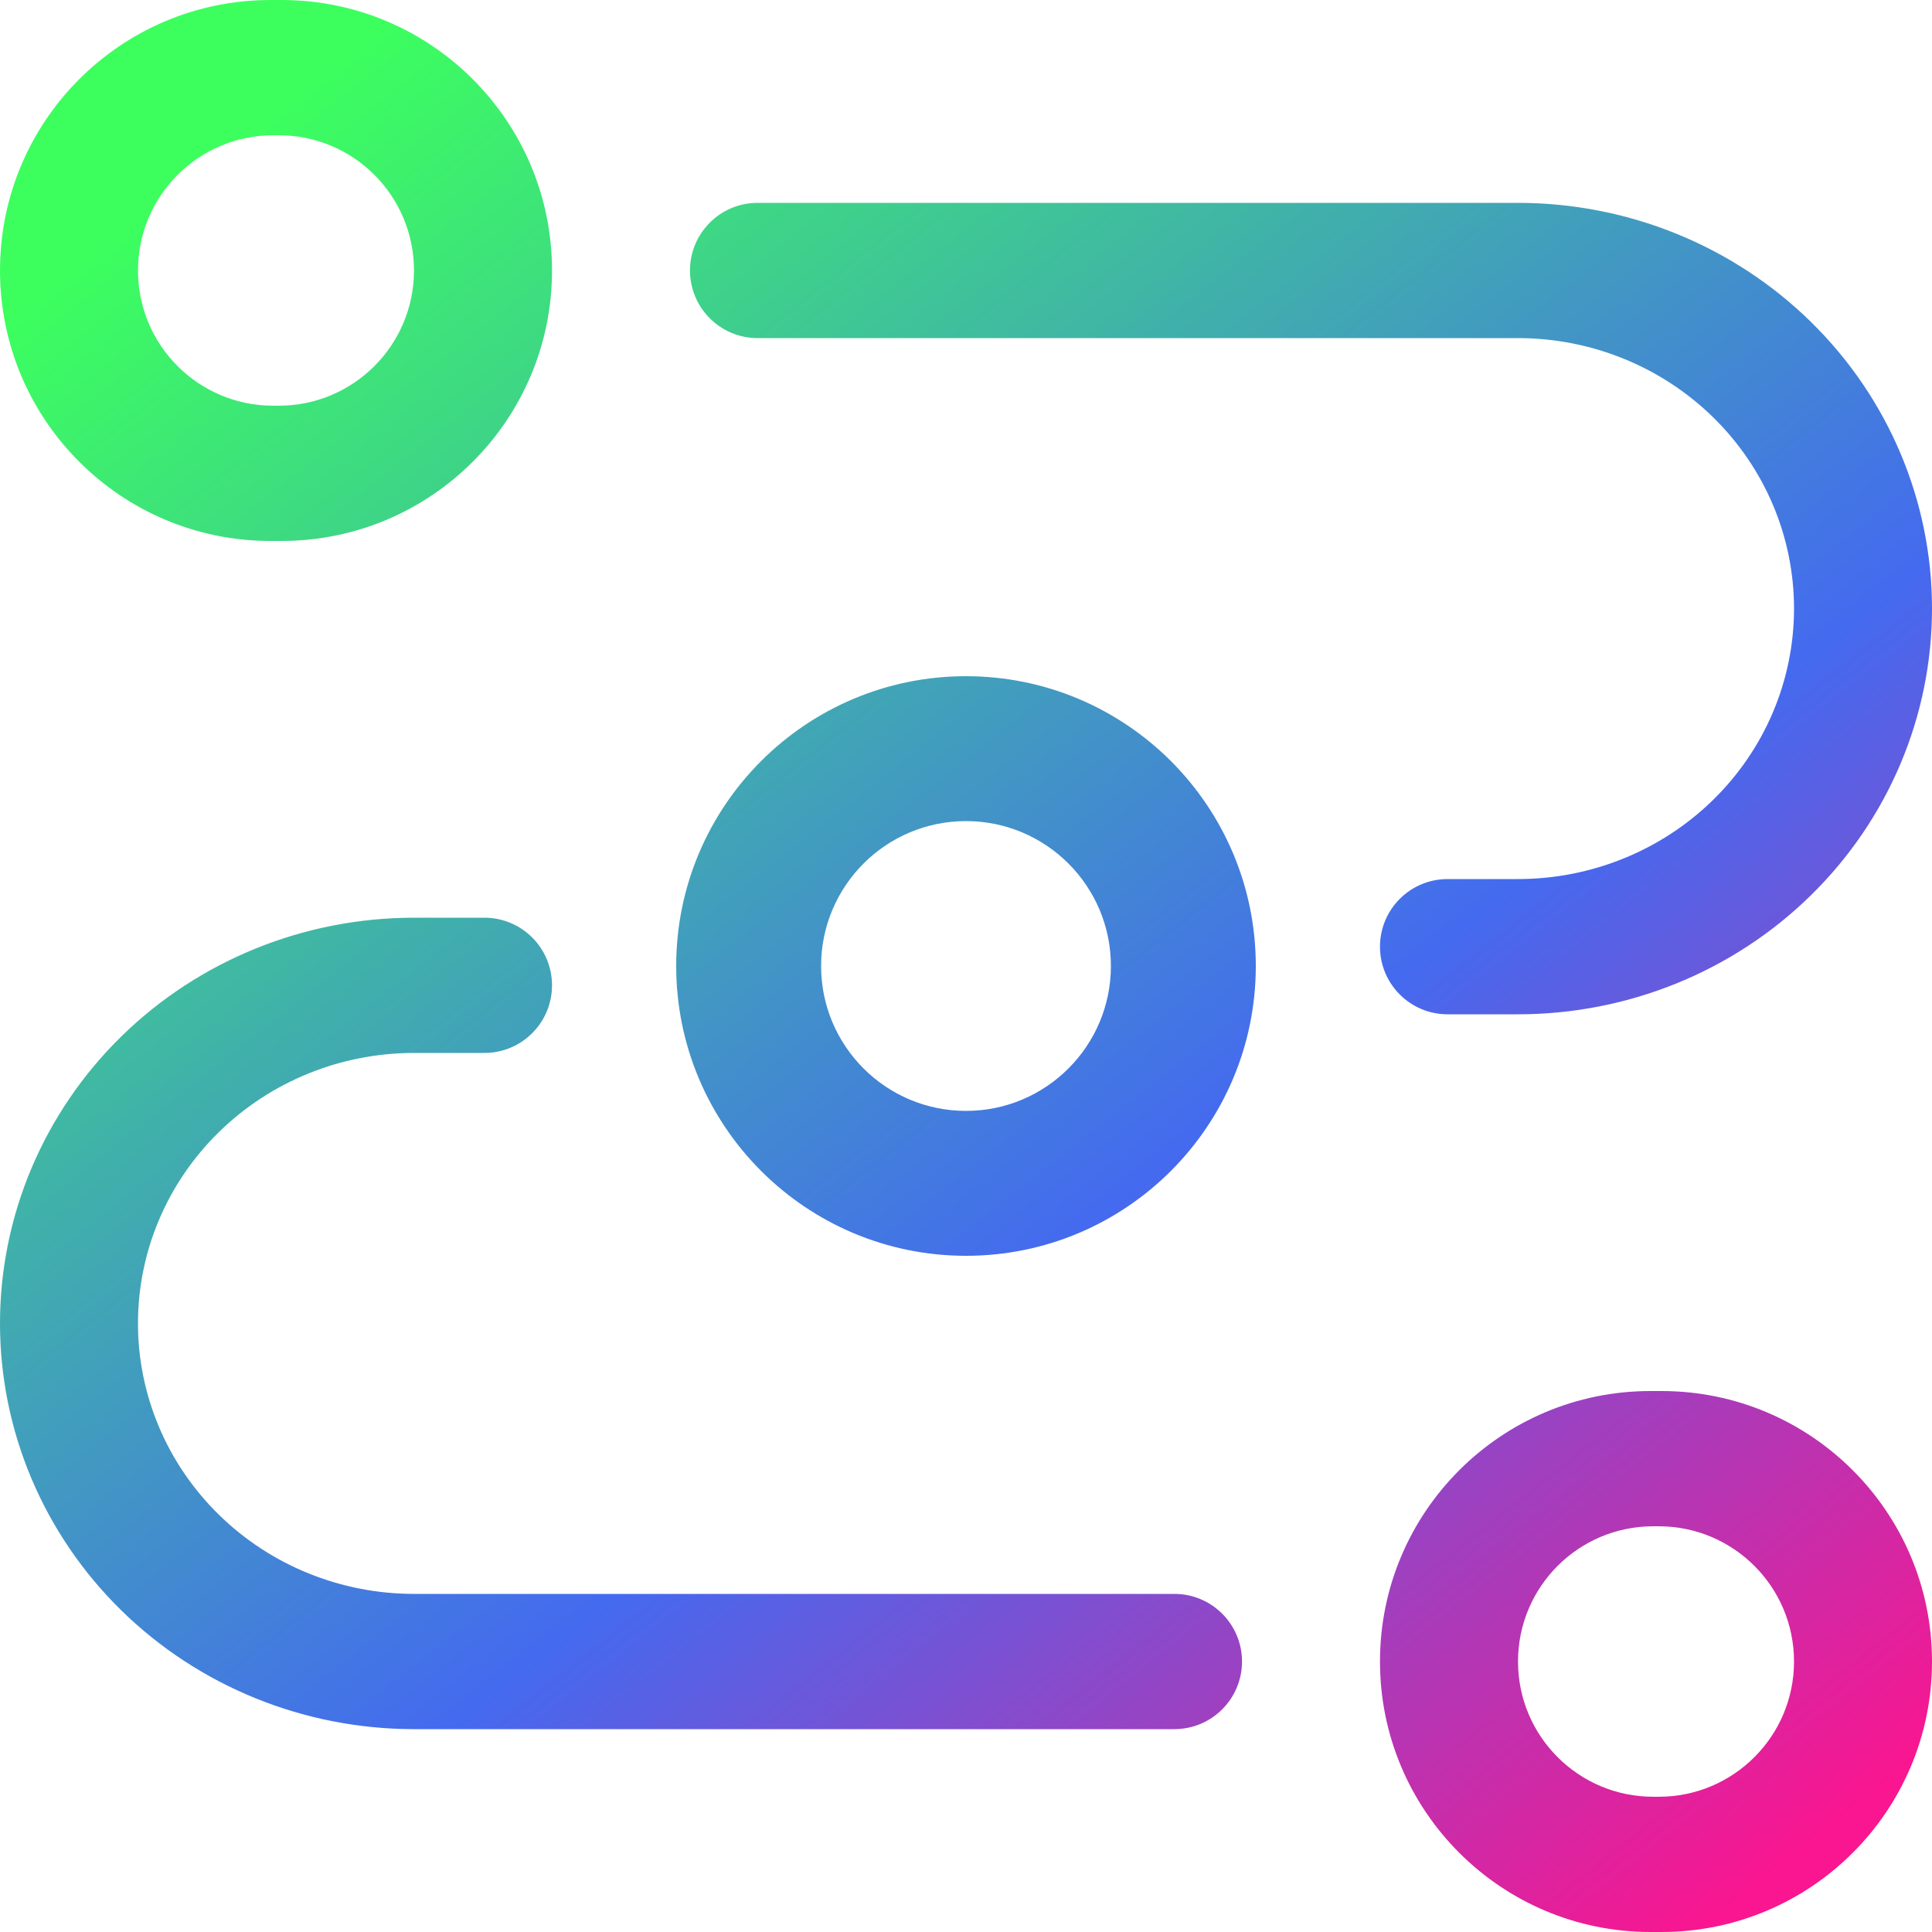 <svg width="36" height="36" viewBox="0 0 36 36" fill="none" xmlns="http://www.w3.org/2000/svg">
<path fill-rule="evenodd" clip-rule="evenodd" d="M25.714 17.64C25.714 18.336 26.278 18.9 26.974 18.9H28.286C30.332 18.9 32.294 18.104 33.74 16.686C35.187 15.268 36 13.345 36 11.34C36 9.335 35.187 7.412 33.74 5.994C32.294 4.577 30.332 3.78 28.286 3.78H14.117C13.421 3.78 12.857 4.344 12.857 5.04C12.857 5.736 13.421 6.3 14.117 6.3H28.286C29.65 6.3 30.958 6.831 31.922 7.776C32.887 8.721 33.429 10.003 33.429 11.34C33.429 12.677 32.887 13.959 31.922 14.904C30.958 15.849 29.65 16.38 28.286 16.38H26.974C26.278 16.38 25.714 16.944 25.714 17.64ZM0 5.04C0 7.824 2.256 10.08 5.04 10.08H5.246C8.029 10.08 10.286 7.824 10.286 5.04C10.286 2.256 8.029 0 5.246 0H5.04C2.256 0 0 2.256 0 5.04ZM7.714 5.04C7.714 6.432 6.586 7.56 5.194 7.56H5.091C3.7 7.56 2.571 6.432 2.571 5.04C2.571 3.648 3.7 2.52 5.091 2.52H5.194C6.586 2.52 7.714 3.648 7.714 5.04ZM23.4 18C23.4 20.982 20.982 23.4 18 23.4C15.018 23.4 12.6 20.982 12.6 18C12.6 15.018 15.018 12.6 18 12.6C20.982 12.6 23.4 15.018 23.4 18ZM15.3 18C15.3 19.491 16.509 20.7 18 20.7C19.491 20.7 20.7 19.491 20.7 18C20.7 16.509 19.491 15.3 18 15.3C16.509 15.3 15.3 16.509 15.3 18ZM36 30.96C36 33.743 33.743 36 30.96 36H30.754C27.971 36 25.714 33.743 25.714 30.96C25.714 28.177 27.971 25.92 30.754 25.92H30.96C33.743 25.92 36 28.177 36 30.96ZM28.286 30.96C28.286 32.352 29.414 33.48 30.806 33.48H30.909C32.3 33.48 33.429 32.352 33.429 30.96C33.429 29.568 32.3 28.44 30.909 28.44H30.806C29.414 28.44 28.286 29.568 28.286 30.96ZM23.143 30.96C23.143 31.656 22.579 32.22 21.883 32.22H7.714C5.668 32.22 3.706 31.424 2.259 30.006C0.813 28.588 0 26.665 0 24.66C0 22.655 0.813 20.732 2.259 19.314C3.706 17.896 5.668 17.1 7.714 17.1H9.026C9.722 17.1 10.286 17.664 10.286 18.36C10.286 19.056 9.722 19.62 9.026 19.62H7.714C6.35 19.62 5.042 20.151 4.078 21.096C3.113 22.041 2.571 23.323 2.571 24.66C2.571 25.997 3.113 27.279 4.078 28.224C5.042 29.169 6.35 29.7 7.714 29.7H21.883C22.579 29.7 23.143 30.264 23.143 30.96Z" fill="url(#paint0_linear_2053_401)"/>
<defs>
<linearGradient id="paint0_linear_2053_401" x1="7.65" y1="9.38774e-09" x2="36" y2="36" gradientUnits="userSpaceOnUse">
<stop stop-color="#3CFF5E"/>
<stop offset="0.561" stop-color="#446AEF"/>
<stop offset="0.941" stop-color="#F91690"/>
</linearGradient>
</defs>
</svg>
